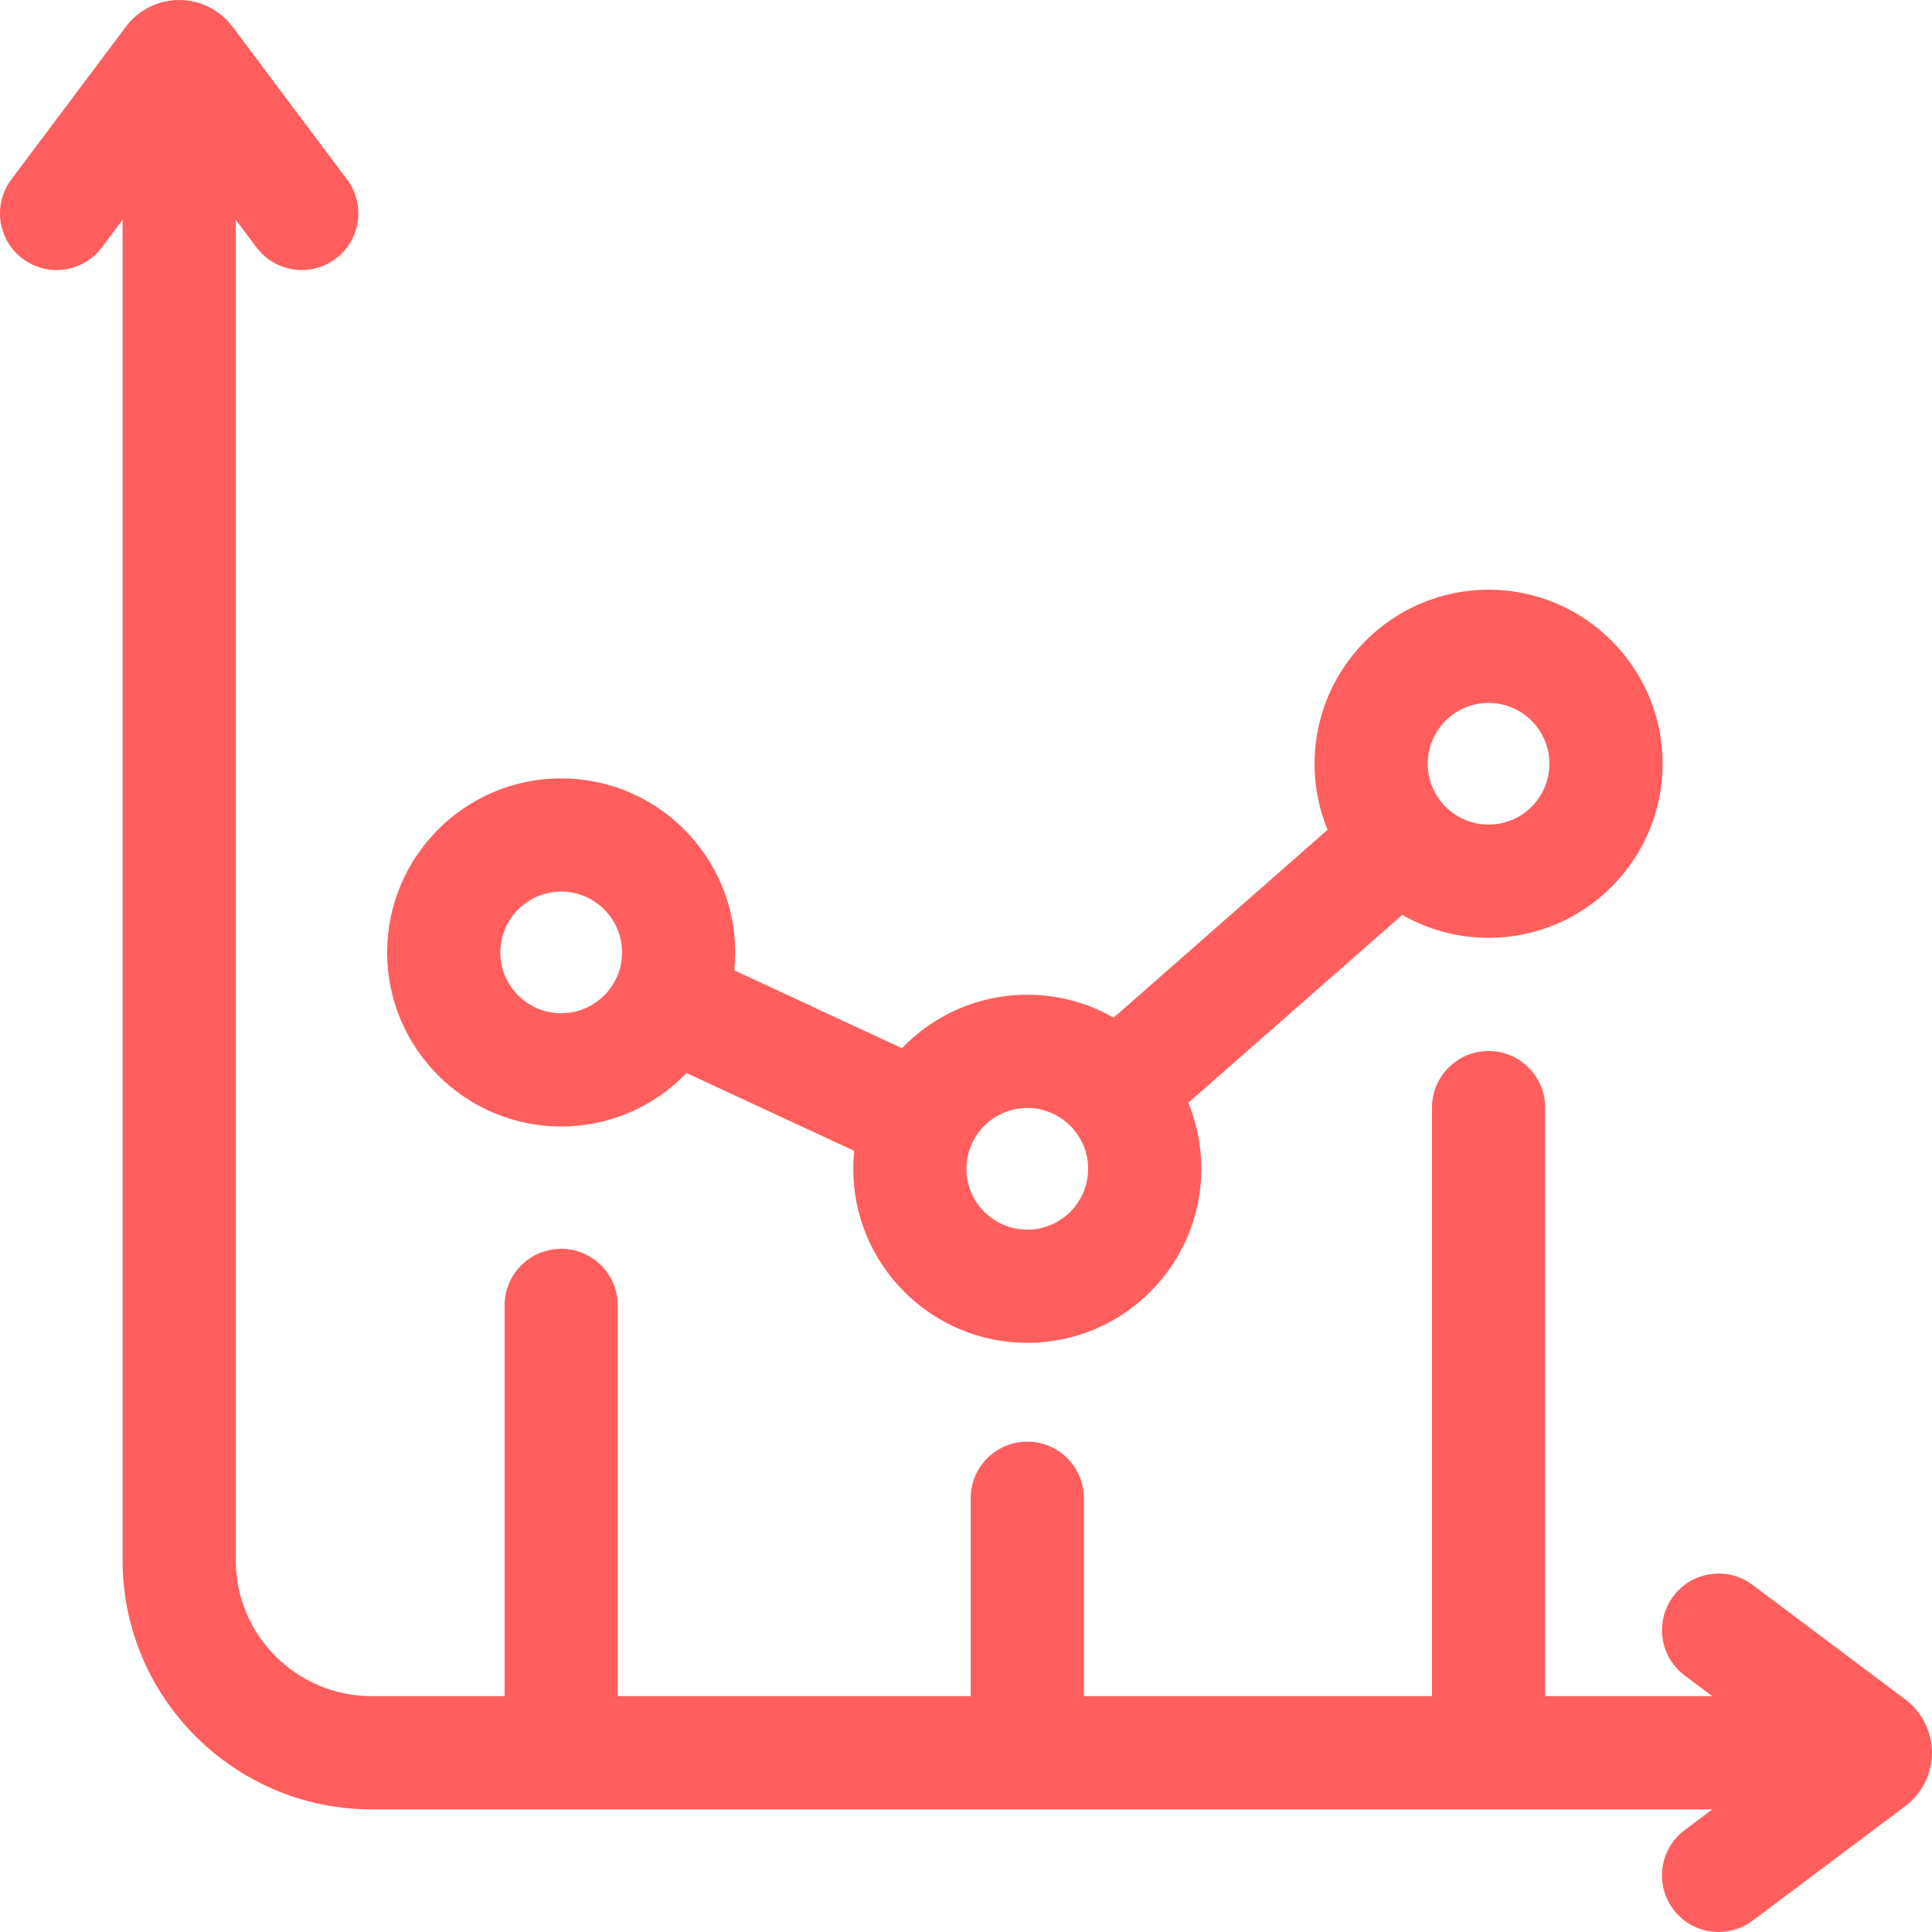 <?xml version="1.0" encoding="UTF-8"?>
<svg width="56px" height="56px" viewBox="0 0 56 56" version="1.1" xmlns="http://www.w3.org/2000/svg" xmlns:xlink="http://www.w3.org/1999/xlink">
    <!-- Generator: Sketch 54.1 (76490) - https://sketchapp.com -->
    <title>graphic</title>
    <desc>Created with Sketch.</desc>
    <g id="Page-1-Copy" stroke="none" stroke-width="1" fill="none" fill-rule="evenodd">
        <g id="Web-App-Development" transform="translate(-805, -2896)" fill="#FF5E5E" fill-rule="nonzero">
            <g id="graphic" transform="translate(805, 2896)">
                <path d="M55.228,49.261 L50.799,45.939 C50.075,45.395 49.046,45.542 48.502,46.267 C47.959,46.992 48.105,48.02 48.83,48.564 L49.631,49.164 L44.788,49.164 L44.788,32.105 C44.788,31.199 44.053,30.464 43.148,30.464 C42.241,30.464 41.507,31.199 41.507,32.105 L41.507,49.164 L31.417,49.164 L31.417,43.428 C31.417,42.522 30.683,41.787 29.776,41.787 C28.87,41.787 28.136,42.522 28.136,43.428 L28.136,49.164 L17.907,49.164 L17.907,37.838 C17.907,36.932 17.172,36.198 16.267,36.198 C15.36,36.198 14.626,36.932 14.626,37.838 L14.626,49.164 L10.772,49.164 C8.601,49.164 6.834,47.397 6.834,45.226 L6.834,6.371 L7.434,7.171 C7.757,7.601 8.249,7.827 8.748,7.827 C9.091,7.827 9.436,7.72 9.731,7.499 C10.456,6.956 10.603,5.927 10.06,5.202 L6.738,0.772 C6.375,0.288 5.798,0 5.194,0 C4.589,0 4.012,0.288 3.65,0.772 L0.328,5.202 C-0.215,5.927 -0.068,6.956 0.656,7.499 C1.381,8.043 2.41,7.896 2.953,7.171 L3.553,6.371 L3.553,45.226 C3.553,49.207 6.792,52.446 10.772,52.446 L49.631,52.446 L48.83,53.047 C48.105,53.59 47.959,54.619 48.502,55.344 C48.825,55.774 49.317,56 49.816,56 C50.159,56 50.504,55.893 50.799,55.671 L55.228,52.349 C55.712,51.986 56,51.409 56,50.805 C56,50.201 55.712,49.624 55.228,49.261 Z" id="Path"></path>
                <path d="M16.267,32.652 C17.692,32.652 18.982,32.057 19.9,31.103 L24.758,33.358 C24.741,33.529 24.732,33.702 24.732,33.878 C24.732,36.66 26.995,38.923 29.776,38.923 C32.558,38.923 34.821,36.66 34.821,33.878 C34.821,33.201 34.687,32.554 34.444,31.964 L40.646,26.518 C41.383,26.941 42.238,27.183 43.148,27.183 C45.929,27.183 48.192,24.92 48.192,22.138 C48.192,19.356 45.929,17.093 43.148,17.093 C40.366,17.093 38.103,19.356 38.103,22.138 C38.103,22.815 38.237,23.462 38.48,24.053 L32.278,29.498 C31.54,29.075 30.686,28.833 29.776,28.833 C28.35,28.833 27.061,29.428 26.142,30.383 L21.285,28.127 C21.302,27.956 21.311,27.783 21.311,27.607 C21.311,24.825 19.048,22.562 16.266,22.562 C13.484,22.562 11.222,24.825 11.222,27.607 C11.222,30.389 13.485,32.652 16.267,32.652 L16.267,32.652 Z M43.148,20.374 C44.12,20.374 44.911,21.165 44.911,22.138 C44.911,23.11 44.12,23.901 43.148,23.901 C42.175,23.901 41.384,23.11 41.384,22.138 C41.384,21.165 42.175,20.374 43.148,20.374 Z M29.776,32.115 C30.749,32.115 31.54,32.906 31.54,33.878 C31.54,34.851 30.749,35.642 29.776,35.642 C28.804,35.642 28.013,34.851 28.013,33.878 C28.013,32.906 28.804,32.115 29.776,32.115 Z M16.267,25.843 C17.239,25.843 18.03,26.634 18.03,27.607 C18.03,28.579 17.239,29.37 16.267,29.37 C15.294,29.37 14.503,28.579 14.503,27.607 C14.503,26.634 15.294,25.843 16.267,25.843 Z" id="Shape"></path>
            </g>
        </g>
    </g>
</svg>